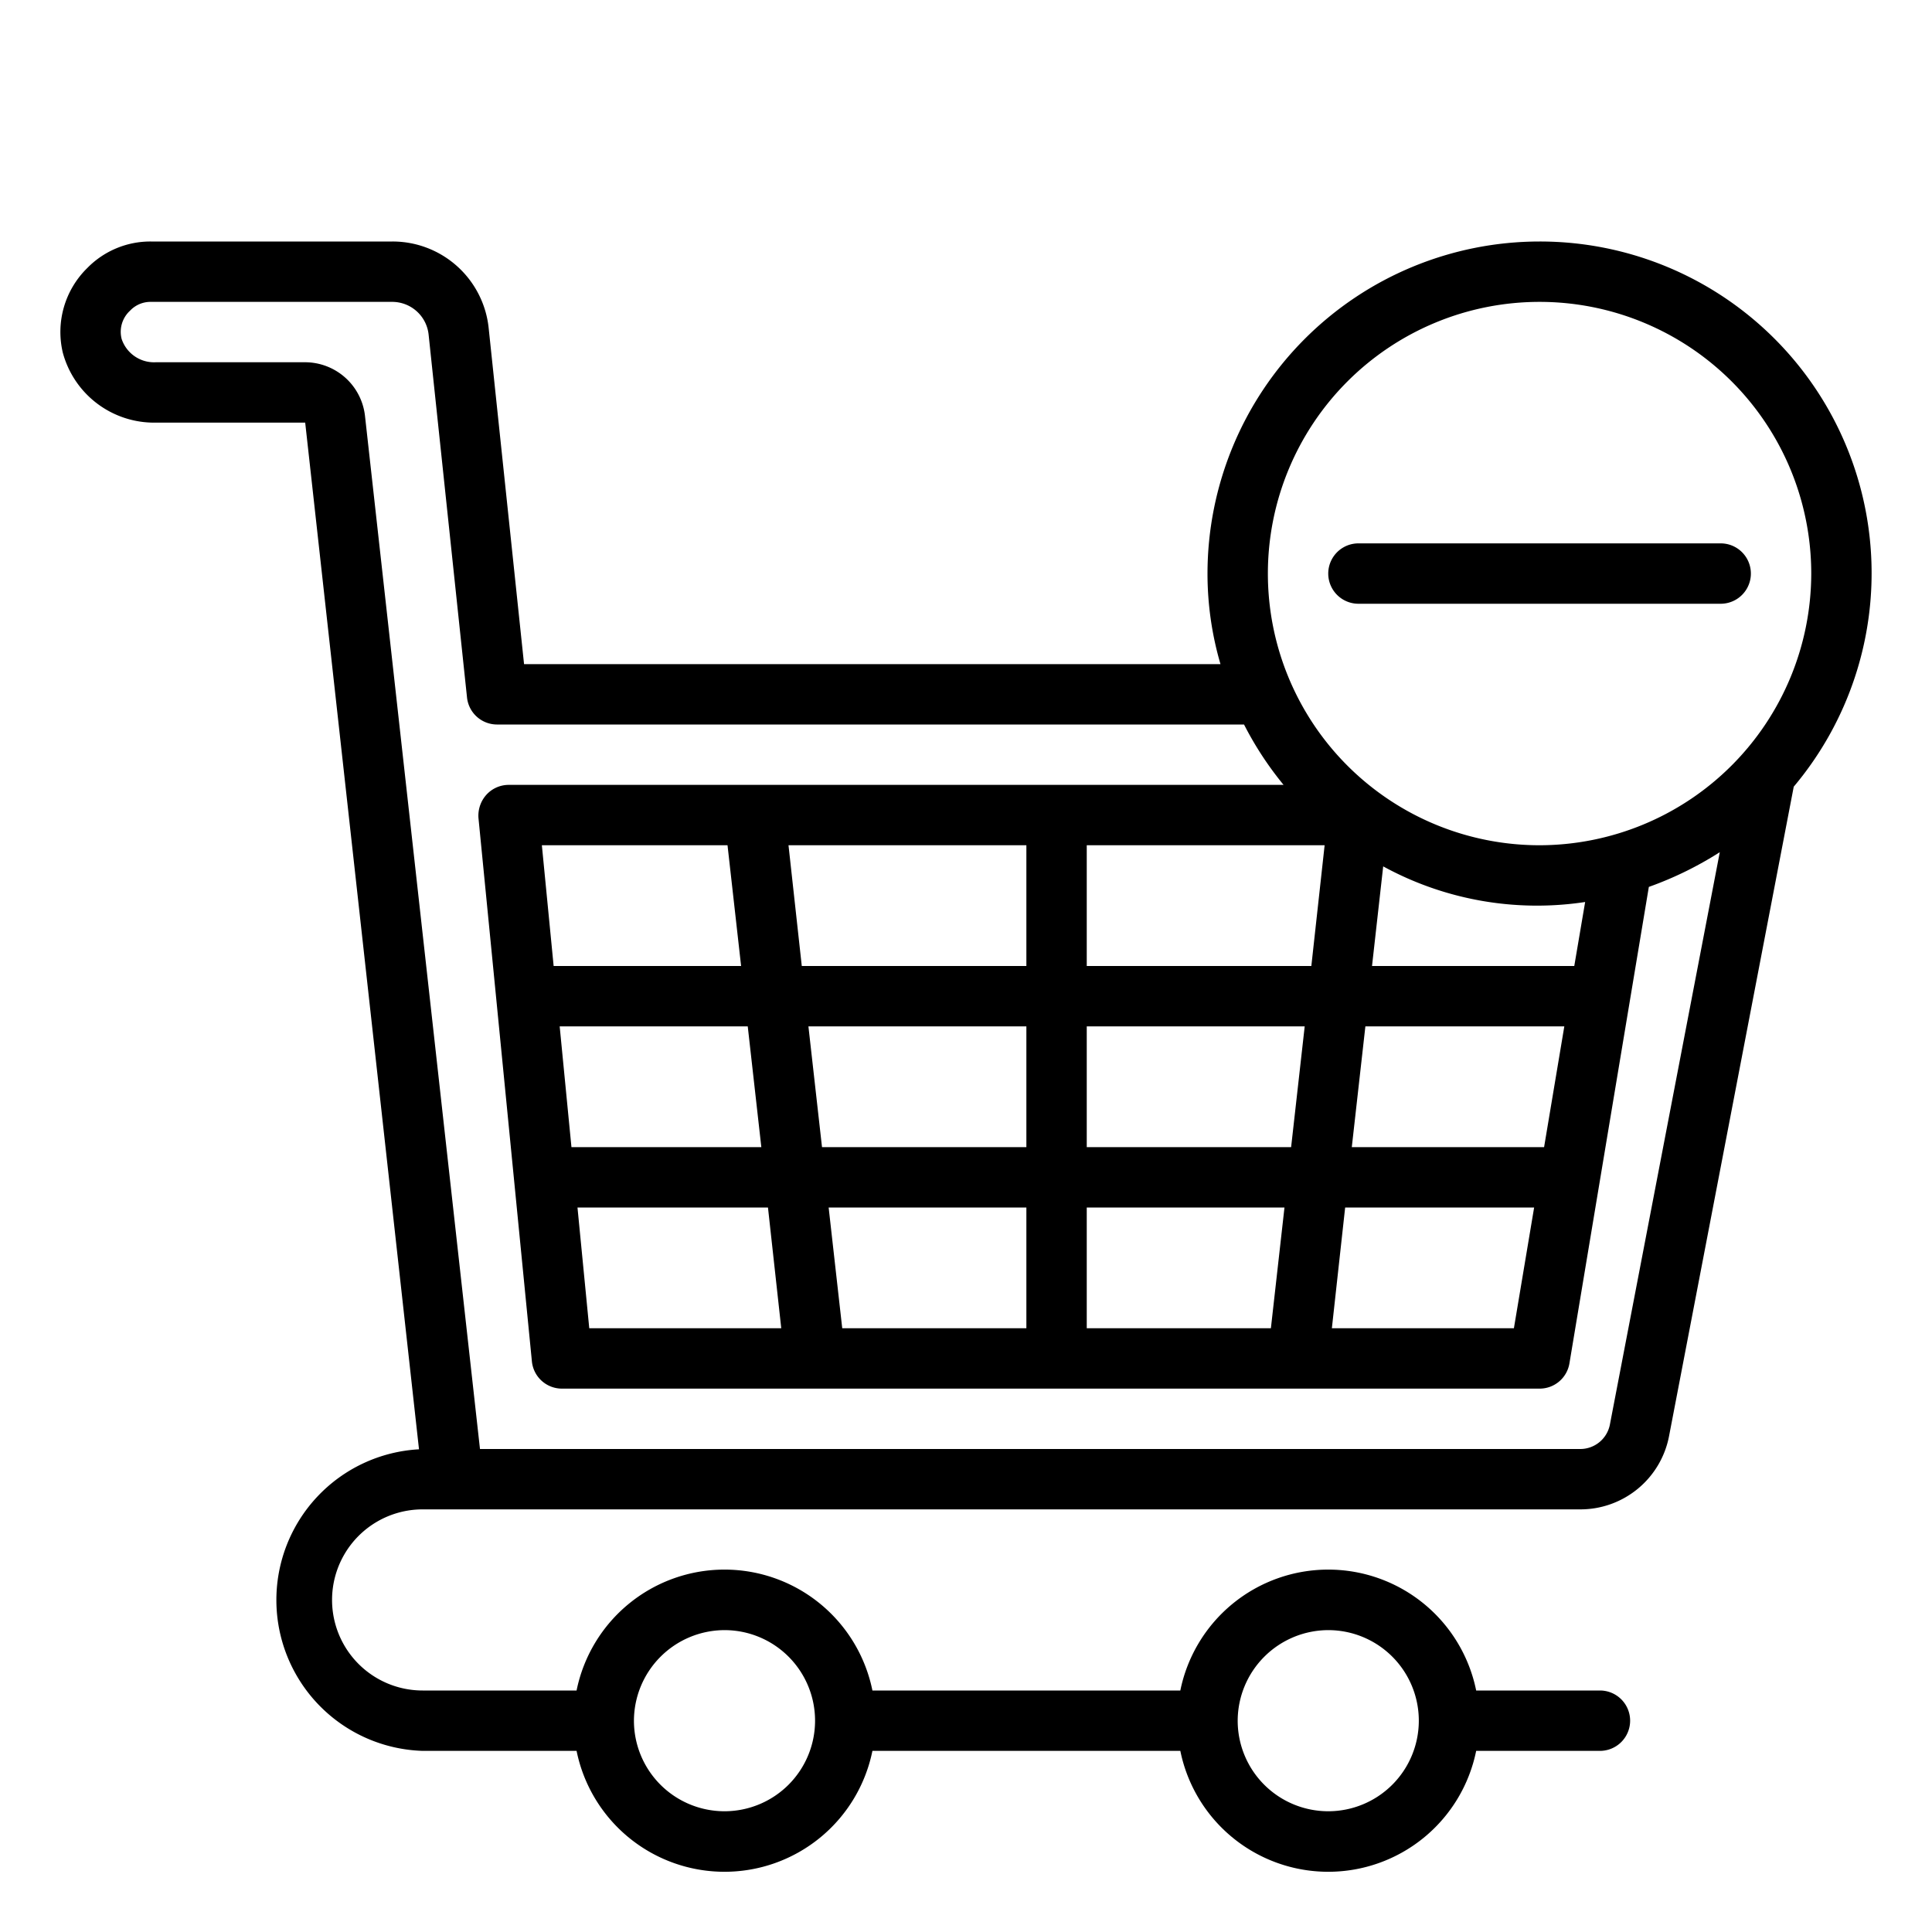 <?xml version="1.0"?>
<svg xmlns="http://www.w3.org/2000/svg" viewBox="0 0 64 64" width="512" height="512"><g id="shopping_&#xB7;_cart_&#xB7;_ecommerce_&#xB7;_delete_&#xB7;_online" data-name="shopping  &#xB7; cart &#xB7; ecommerce &#xB7; delete &#xB7; online"><path d="M51,8A11.007,11.007,0,0,0,40,19a10.665,10.665,0,0,0,.43,3H17.36L16.19,10.89A3.2,3.2,0,0,0,13,8H5a2.922,2.922,0,0,0-2.11.88,2.966,2.966,0,0,0-.81,2.8A3.133,3.133,0,0,0,5.16,14h4.95l3.77,34.01A5,5,0,0,0,14,58h5.1a5,5,0,0,0,9.8,0H39.1a5,5,0,0,0,9.8,0H53a1,1,0,0,0,0-2H48.9a5,5,0,0,0-9.8,0H28.9a5,5,0,0,0-9.8,0H14a3,3,0,0,1,0-6H52.35a2.99,2.99,0,0,0,2.94-2.43l4.13-21.51A10.987,10.987,0,0,0,51,8ZM44,54a3,3,0,1,1-3,3A3.009,3.009,0,0,1,44,54ZM24,54a3,3,0,1,1-3,3A3.009,3.009,0,0,1,24,54Zm29.33-6.81a1,1,0,0,1-.98.81H15.9L12.09,13.77A2,2,0,0,0,10.1,12H5.16a1.131,1.131,0,0,1-1.13-.77.949.949,0,0,1,.28-.94A.928.928,0,0,1,5,10h8a1.213,1.213,0,0,1,1.2,1.1l1.27,12a1,1,0,0,0,.99.9H41.21a11.116,11.116,0,0,0,1.31,2H16.85a1,1,0,0,0-.74.33,1.036,1.036,0,0,0-.26.77l1.77,18a1,1,0,0,0,.99.9H51a1,1,0,0,0,.99-.84l2.63-15.78a11.639,11.639,0,0,0,2.35-1.15ZM36,38V34h7.22l-.45,4Zm6.55,2-.45,4H36V40ZM36,32V28h7.88l-.44,4Zm-8.77,6-.45-4H34v4ZM34,40v4H27.9l-.45-4Zm-7.44-8-.44-4H34v4Zm-1.79,2,.45,4H18.93l-.39-4Zm-6.43-2-.39-4H24.1l.45,4Zm7.1,8,.44,4H19.52l-.39-4Zm26.38-6-.67,4H44.78l.45-4Zm-6.37-2,.37-3.3a10.631,10.631,0,0,0,6.69,1.18L52.15,32Zm5.37,8-.67,4H44.12l.44-4ZM51,28a9,9,0,1,1,9-9A9.014,9.014,0,0,1,51,28Z"/><path d="M57,20a1,1,0,0,0,0-2H45a1,1,0,0,0,0,2Z"/></g></svg>

